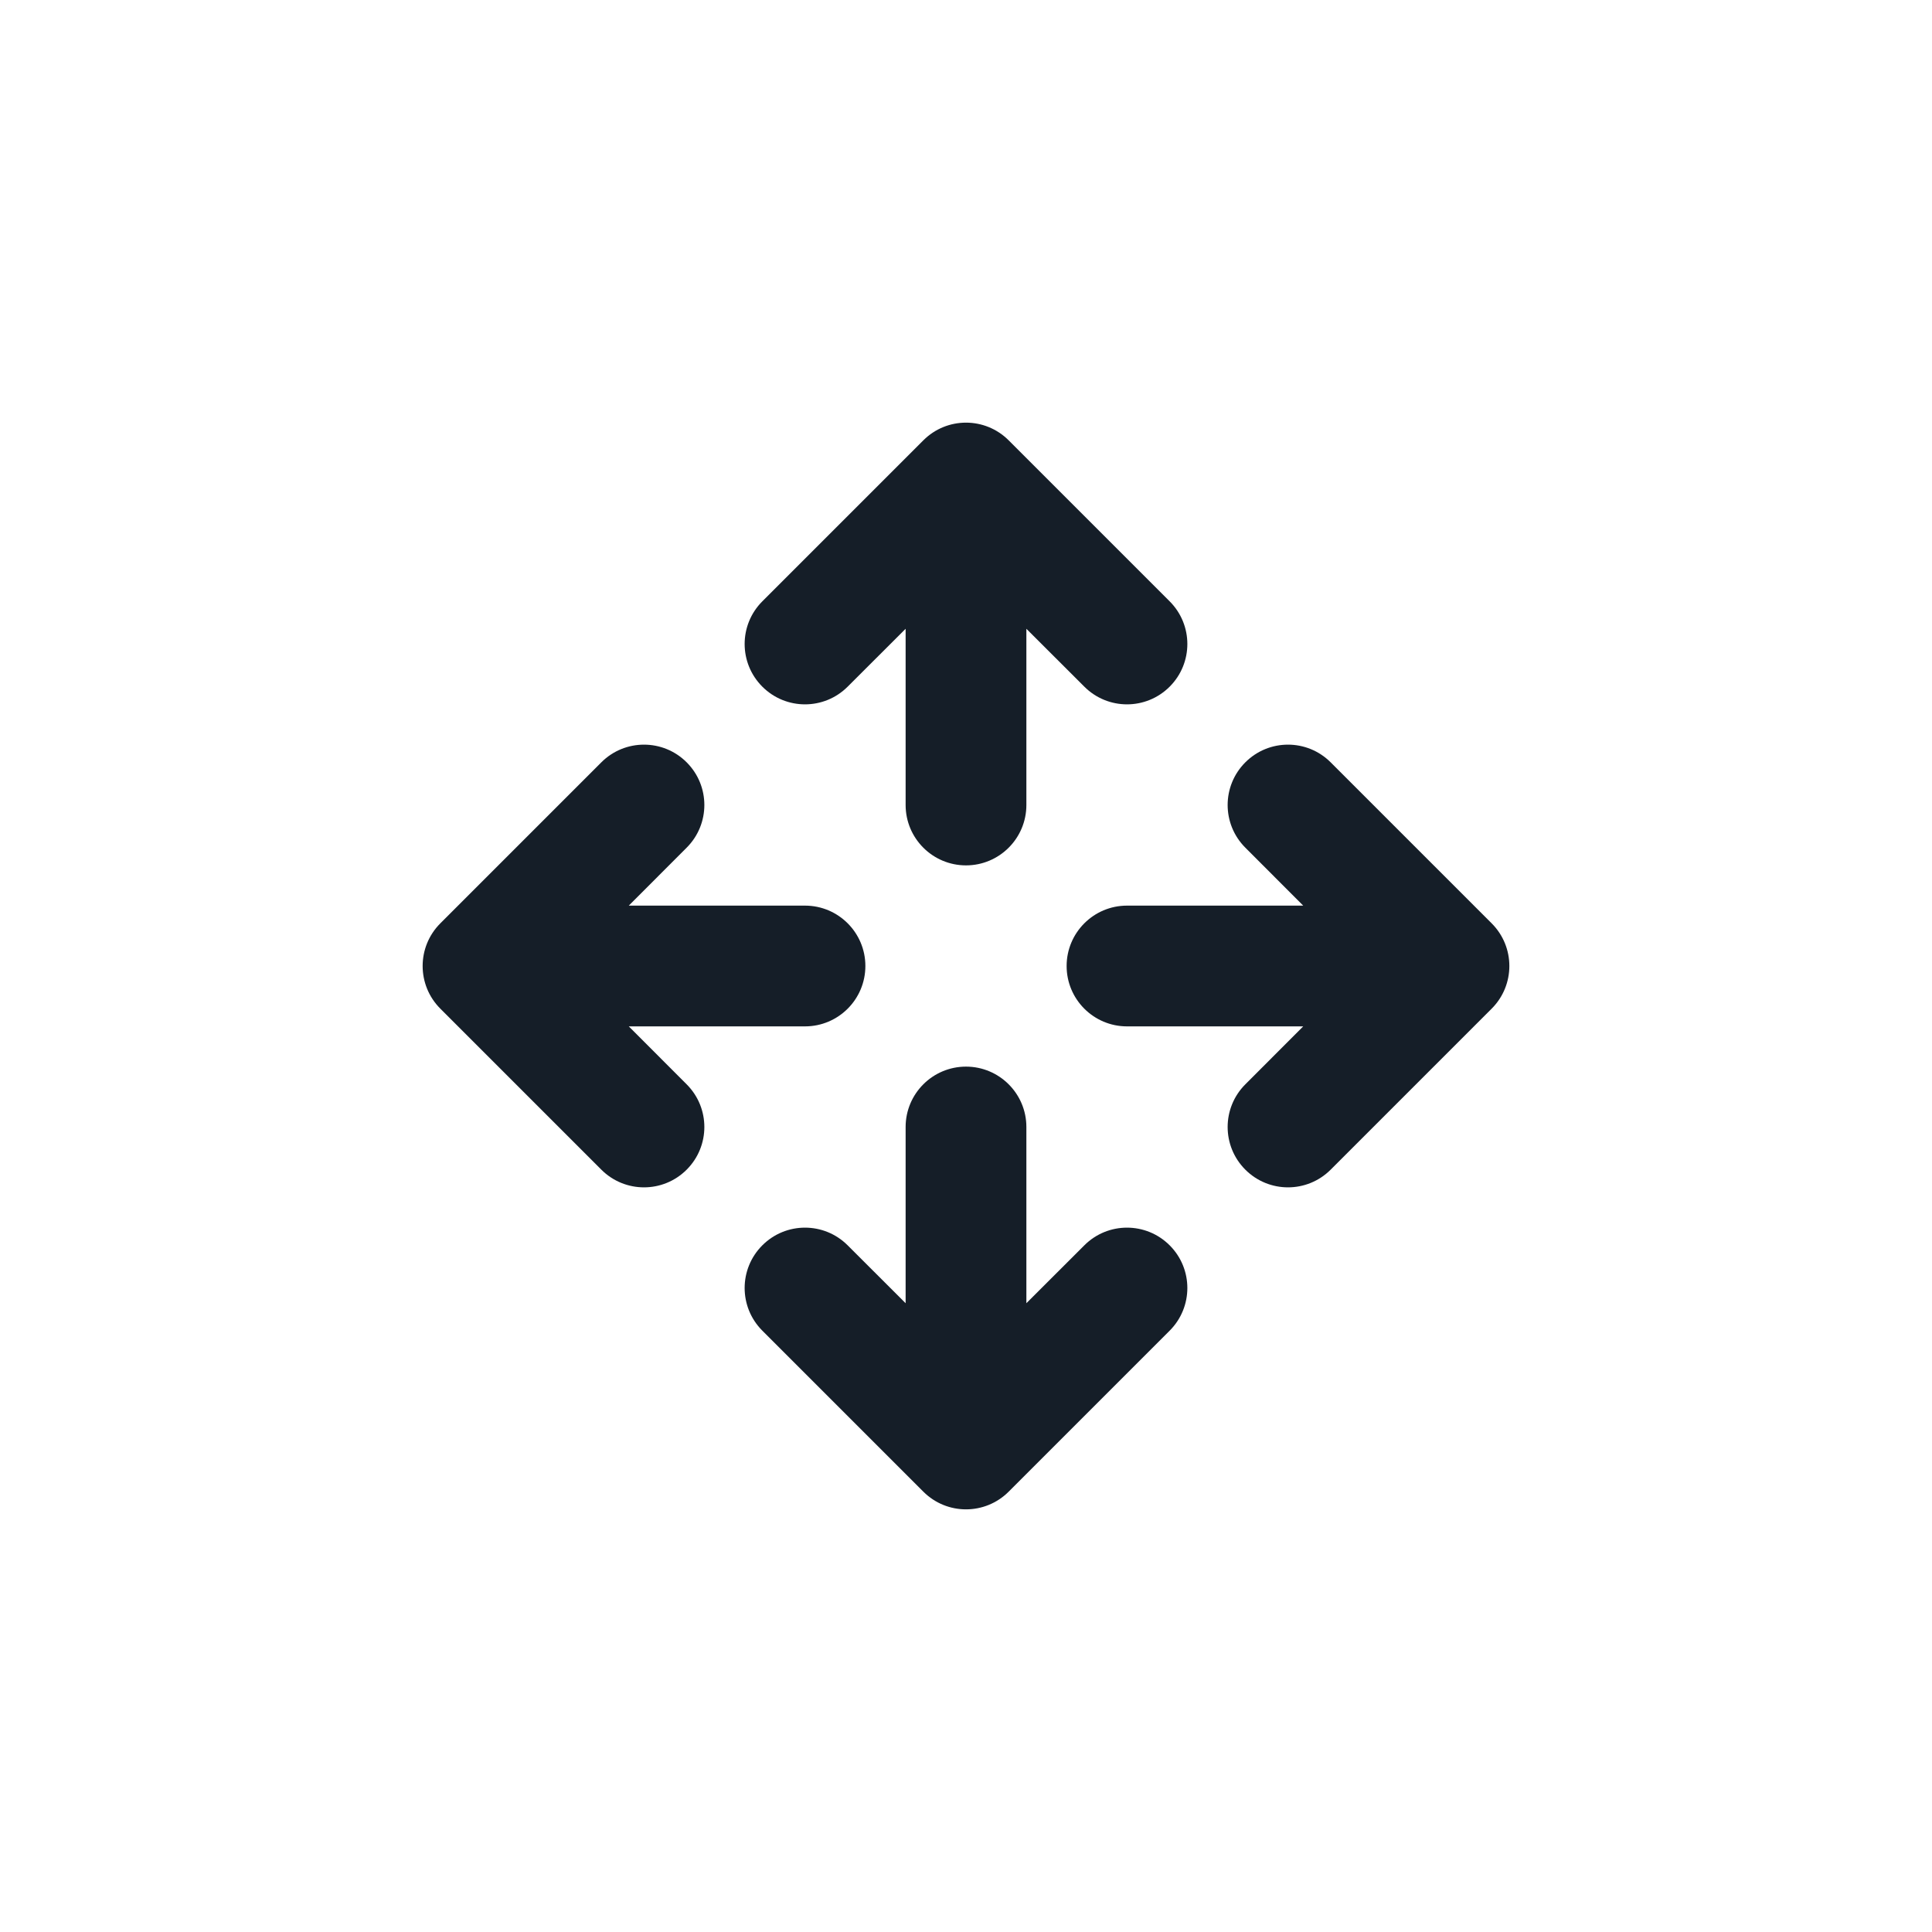 <svg xmlns="http://www.w3.org/2000/svg" viewBox="0 0 24 24">
  <defs/>
  <path fill="#151E28" d="M8.53,9.47 C8.823,9.763 8.823,10.237 8.53,10.53 L7.811,11.25 L10,11.25 C10.414,11.25 10.75,11.586 10.75,12 C10.75,12.414 10.414,12.75 10,12.75 L7.811,12.75 L8.53,13.47 C8.823,13.763 8.823,14.237 8.53,14.53 C8.237,14.823 7.763,14.823 7.47,14.53 L5.47,12.53 C5.177,12.237 5.177,11.763 5.47,11.47 L7.47,9.47 C7.763,9.177 8.237,9.177 8.53,9.47 Z M12.53,5.47 L14.53,7.47 C14.823,7.763 14.823,8.237 14.53,8.53 C14.237,8.823 13.763,8.823 13.47,8.53 L12.75,7.811 L12.75,10 C12.75,10.414 12.414,10.75 12,10.75 C11.586,10.75 11.25,10.414 11.25,10 L11.25,7.811 L10.53,8.53 C10.237,8.823 9.763,8.823 9.47,8.53 C9.177,8.237 9.177,7.763 9.47,7.47 L11.47,5.47 C11.763,5.177 12.237,5.177 12.53,5.47 Z M12.75,16.189 L13.47,15.47 C13.763,15.177 14.237,15.177 14.53,15.47 C14.823,15.763 14.823,16.237 14.53,16.53 L12.53,18.53 C12.237,18.823 11.763,18.823 11.47,18.53 L9.47,16.53 C9.177,16.237 9.177,15.763 9.47,15.47 C9.763,15.177 10.237,15.177 10.53,15.47 L11.25,16.189 L11.25,14 C11.25,13.586 11.586,13.25 12,13.25 C12.414,13.25 12.75,13.586 12.75,14 Z M15.47,9.47 C15.763,9.177 16.237,9.177 16.53,9.47 L18.53,11.47 C18.823,11.763 18.823,12.237 18.53,12.53 L16.53,14.53 C16.237,14.823 15.763,14.823 15.47,14.53 C15.177,14.237 15.177,13.763 15.47,13.47 L16.189,12.75 L14,12.75 C13.586,12.75 13.25,12.414 13.25,12 C13.25,11.586 13.586,11.25 14,11.25 L16.189,11.25 L15.47,10.53 C15.177,10.237 15.177,9.763 15.47,9.47 Z"/>
</svg>

